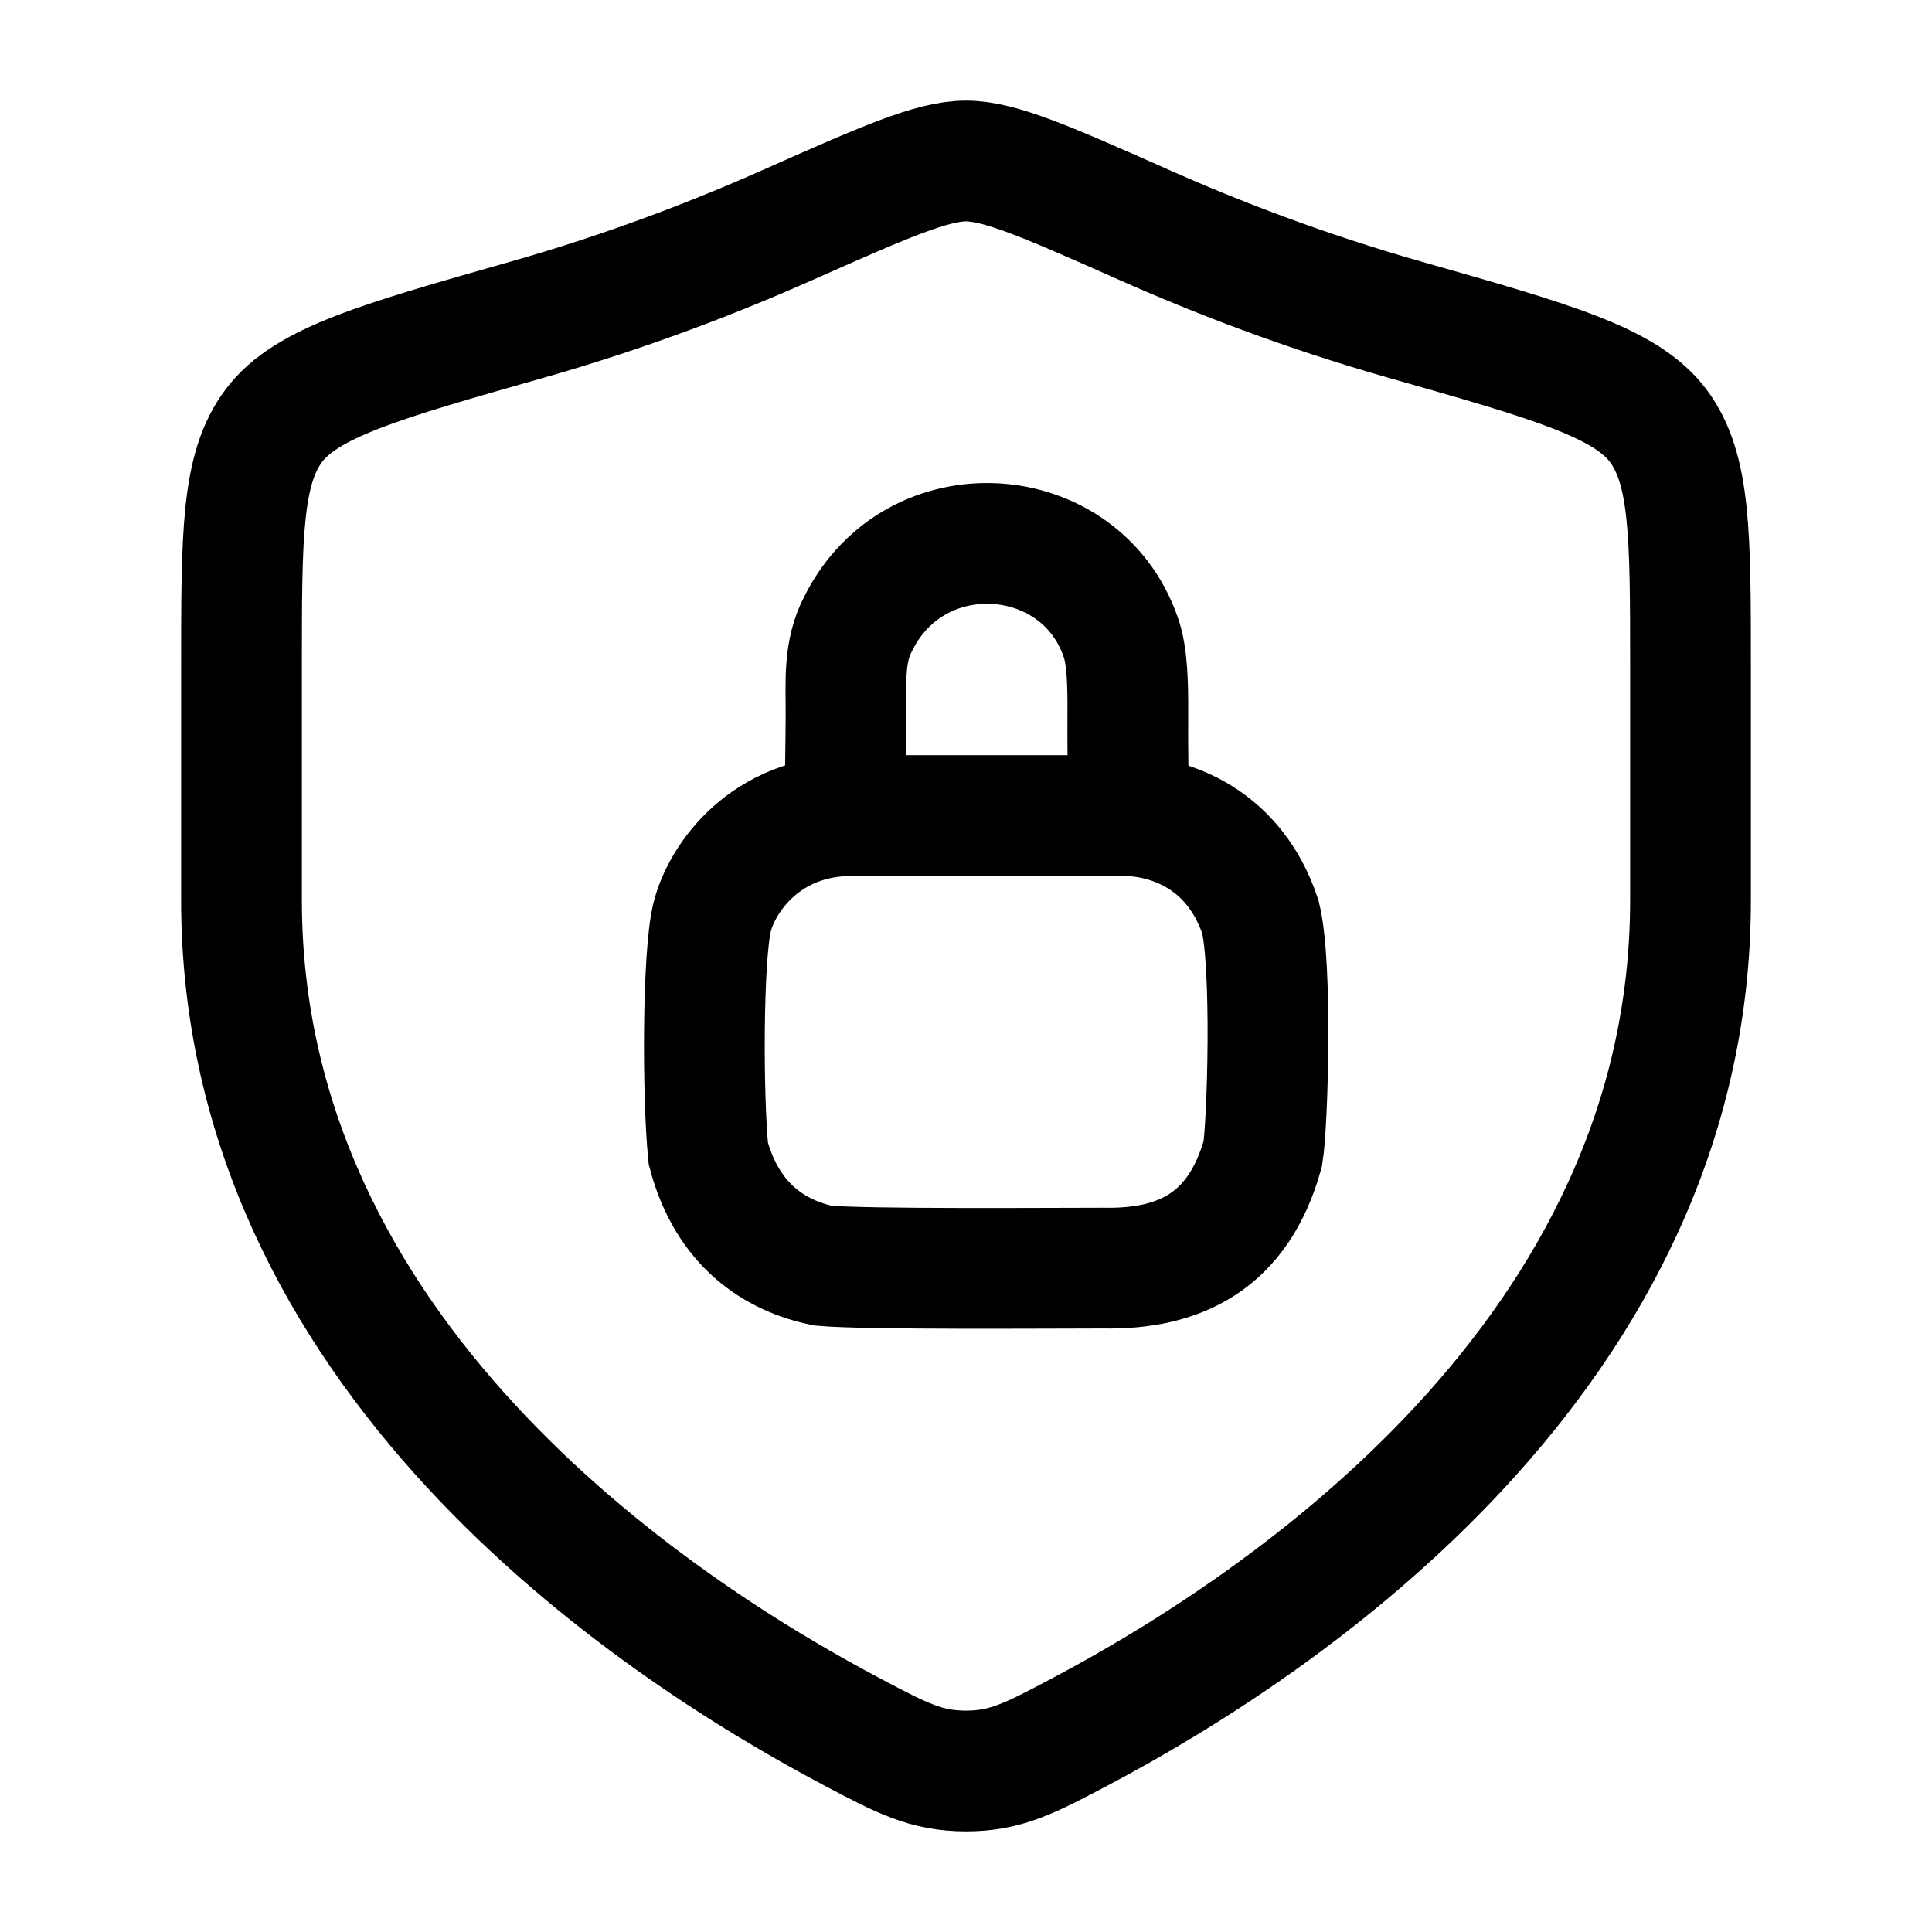 <svg width="24" height="24" viewBox="0 0 24 24" fill="none" xmlns="http://www.w3.org/2000/svg">
    <path class="pr-icon-duotone-secondary" fill-rule="evenodd" clip-rule="evenodd" d="M21 8.28V11.183C21 16.808 15.937 20.183 13.406 21.519C12.799 21.84 12.495 22 12 22C11.505 22 11.201 21.84 10.594 21.519C8.063 20.183 3 16.808 3 11.183V8.28C3 6.64 3 5.82 3.404 5.285C3.808 4.75 4.722 4.491 6.549 3.971C7.798 3.616 8.898 3.189 9.778 2.798C10.977 2.266 11.576 2 12 2C12.424 2 13.023 2.266 14.222 2.798C15.102 3.189 16.202 3.616 17.451 3.971C19.278 4.491 20.192 4.75 20.596 5.285C21 5.82 21 6.64 21 8.28ZM13.126 10.128H11.376C10.561 10.128 10.153 10.128 9.831 10.271C9.402 10.461 9.062 10.826 8.884 11.285C8.751 11.63 8.751 12.067 8.751 12.94C8.751 13.814 8.751 14.251 8.884 14.595C9.062 15.055 9.402 15.42 9.831 15.61C10.153 15.753 10.561 15.753 11.376 15.753H13.126C13.941 15.753 14.349 15.753 14.671 15.61C15.1 15.42 15.44 15.055 15.618 14.595C15.751 14.251 15.751 13.814 15.751 12.94C15.751 12.067 15.751 11.63 15.618 11.285C15.44 10.826 15.1 10.461 14.671 10.271C14.349 10.128 13.941 10.128 13.126 10.128Z"/>
    <path d="M10.587 10.131C9.507 10.131 8.967 10.911 8.847 11.391C8.727 11.871 8.727 13.611 8.799 14.331C9.039 15.231 9.639 15.603 10.227 15.723C10.767 15.771 13.047 15.753 13.707 15.753C14.667 15.771 15.387 15.411 15.687 14.331C15.747 13.971 15.807 11.991 15.657 11.391C15.339 10.431 14.547 10.131 13.947 10.131H10.587Z" stroke="currentColor" stroke-width="1.5" stroke-linecap="round"/>
    <path d="M10.5 9.709C10.5 9.649 10.508 9.303 10.51 8.869C10.511 8.471 10.476 8.089 10.666 7.738C11.376 6.325 13.416 6.469 13.92 7.909C14.007 8.146 14.012 8.521 14.01 8.869C14.007 9.312 14.016 9.709 14.016 9.709" stroke="currentColor" stroke-width="1.5" stroke-linecap="round"/>
    <path d="M21 11.183V8.28C21 6.64 21 5.82 20.596 5.285C20.192 4.75 19.278 4.491 17.451 3.971C16.202 3.616 15.102 3.189 14.222 2.798C13.023 2.266 12.424 2 12 2C11.576 2 10.977 2.266 9.778 2.798C8.898 3.189 7.798 3.616 6.549 3.971C4.722 4.491 3.808 4.75 3.404 5.285C3 5.82 3 6.64 3 8.28V11.183C3 16.808 8.063 20.183 10.594 21.519C11.201 21.84 11.505 22 12 22C12.495 22 12.799 21.84 13.406 21.519C15.937 20.183 21 16.808 21 11.183Z" stroke="currentColor" stroke-width="1.5" stroke-linecap="round"/>
</svg>
